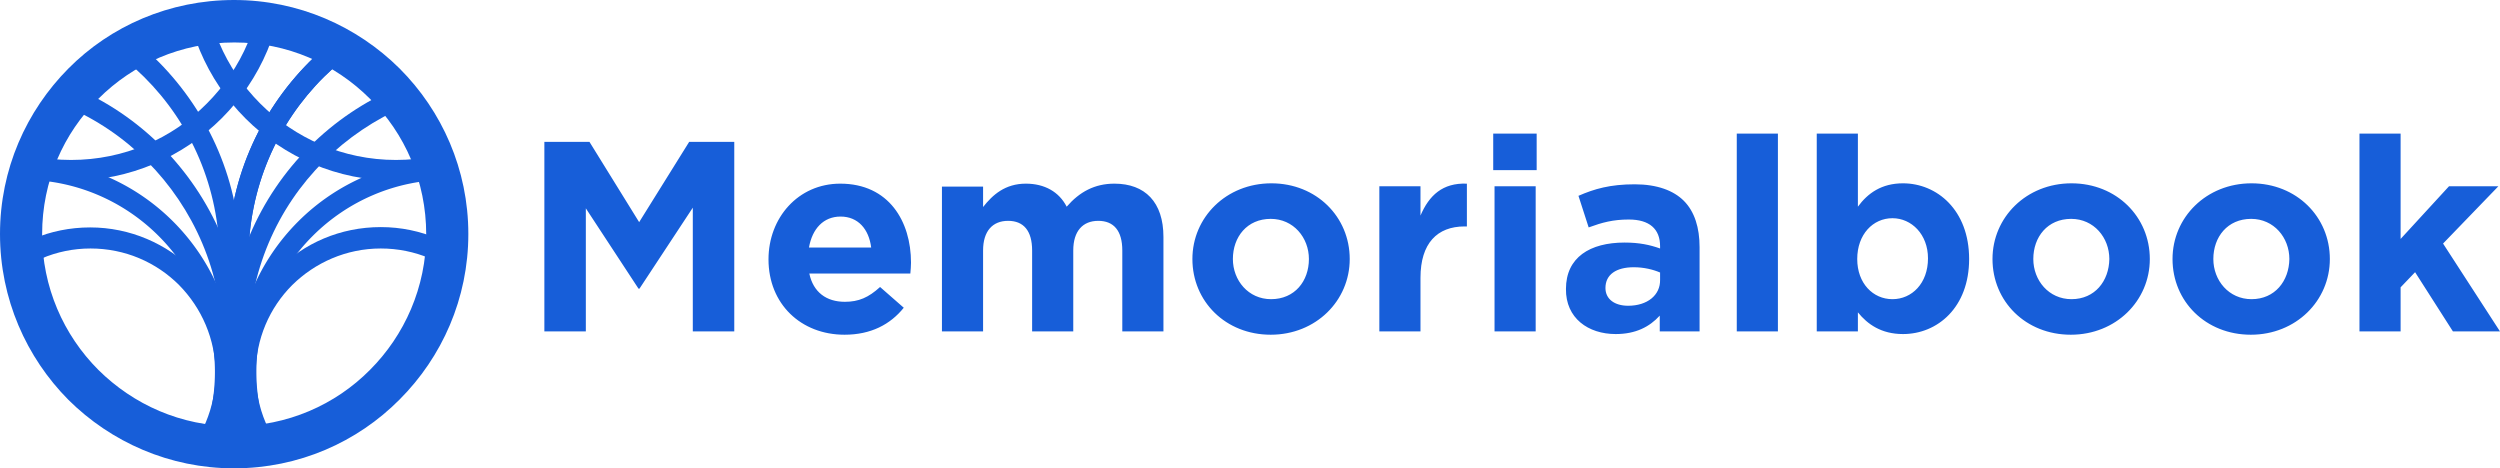<svg version="1.1" id="Layer_1" xmlns="http://www.w3.org/2000/svg" xmlns:xlink="http://www.w3.org/1999/xlink" x="0" y="0" width="759.6" height="142.3" style="enable-background:new 0 0 759.6 142.3" xml:space="preserve"><style>.st1{fill:#175ed9}</style><g id="Слой_x0020_1"><defs><path id="SVGID_1_" d="M71.1 132.6c-34 0-61.5-27.5-61.5-61.5S37.2 9.7 71.1 9.7s61.5 27.5 61.5 61.5-27.5 61.4-61.5 61.4z"/></defs><clipPath id="SVGID_2_"><use xlink:href="#SVGID_1_" style="overflow:visible"/></clipPath><g style="clip-path:url(#SVGID_2_)"><path class="st1" d="M136.3 177.6c-17.9 0-34-7.2-45.7-18.9A64.474 64.474 0 0 1 71.7 113c0-17.9 7.2-34 18.9-45.7s27.9-18.9 45.7-18.9c17.8 0 34 7.2 45.7 18.9 11.7 11.7 18.9 27.9 18.9 45.7 0 17.8-7.2 34-18.9 45.7a64.474 64.474 0 0 1-45.7 18.9zM95 154.2c10.6 10.5 25.1 17.1 41.3 17.1 16.1 0 30.7-6.5 41.2-17.1 10.5-10.6 17.1-25.1 17.1-41.2s-6.5-30.7-17.1-41.3c-10.6-10.5-25.1-17.1-41.2-17.1S105.6 61.1 95 71.7C84.4 82.3 77.9 96.8 77.9 113c0 16.1 6.5 30.6 17.1 41.2z"/><path class="st1" d="M115.7 157.8c-12.2 0-23.3-5-31.4-13s-13-19.1-13-31.4 5-23.3 13-31.4 19.1-13 31.4-13 23.3 5 31.4 13c8 8 13 19.1 13 31.4s-5 23.3-13 31.4c-8.1 8.1-19.2 13-31.4 13zm-26.9-17.4c6.9 6.9 16.4 11.1 26.9 11.1s20-4.3 26.9-11.1c6.9-6.9 11.1-16.4 11.1-26.9s-4.3-20-11.1-26.9c-6.9-6.9-16.4-11.1-26.9-11.1s-20 4.3-26.9 11.1c-6.9 6.9-11.1 16.4-11.1 26.9s4.2 20 11.1 26.9z"/><path class="st1" d="M153.7 188.8c-23.3 0-44.4-9.5-59.7-24.7-15.3-15.3-24.7-36.4-24.7-59.8S78.7 59.9 94 44.6c15.3-15.3 36.4-24.7 59.7-24.7s44.4 9.4 59.8 24.7c15.3 15.3 24.7 36.4 24.7 59.7s-9.5 44.4-24.7 59.8c-15.3 15.2-36.4 24.7-59.8 24.7zm-55.3-29.2c14.1 14.1 33.7 22.9 55.3 22.9 21.6 0 41.1-8.8 55.3-22.9s22.9-33.7 22.9-55.3c0-21.6-8.8-41.1-22.9-55.3s-33.7-22.9-55.3-22.9c-21.6 0-41.1 8.8-55.3 22.9s-22.9 33.7-22.9 55.3c0 21.6 8.8 41.1 22.9 55.3z"/><path class="st1" d="M6.9 171.3c16.1 0 30.7-6.5 41.3-17.1 10.5-10.6 17.1-25.1 17.1-41.2s-6.5-30.7-17.1-41.3C37.6 61.1 23 54.6 6.9 54.6c-16.1 0-30.7 6.5-41.2 17.1-10.6 10.6-17.1 25.1-17.1 41.3 0 16.1 6.5 30.7 17.1 41.2 10.5 10.5 25.1 17.1 41.2 17.1zm45.7-12.6a64.474 64.474 0 0 1-45.7 18.9c-17.8 0-34-7.2-45.7-18.9A64.474 64.474 0 0 1-57.7 113c0-17.9 7.2-34 18.9-45.7 11.7-11.7 27.9-18.9 45.7-18.9 17.9 0 34 7.2 45.7 18.9S71.5 95.1 71.5 113c0 17.8-7.2 33.9-18.9 45.7z"/><path class="st1" d="M27.5 151.5c10.5 0 20-4.3 26.9-11.1 6.9-6.9 11.1-16.4 11.1-26.9s-4.3-20-11.1-26.9C47.5 79.7 38 75.5 27.5 75.5S7.5 79.8.6 86.6c-6.9 6.9-11.1 16.4-11.1 26.9s4.3 20 11.1 26.9c6.9 6.9 16.4 11.1 26.9 11.1zm31.3-6.6c-8 8-19.1 13-31.4 13-12.2 0-23.4-5-31.4-13s-13-19.1-13-31.4 5-23.3 13-31.4 19.1-13 31.4-13c12.2 0 23.3 5 31.4 13s13 19.1 13 31.4-4.9 23.3-13 31.4z"/><path class="st1" d="M-10.6 182.5c21.6 0 41.1-8.8 55.3-22.9s22.9-33.7 22.9-55.3c0-21.6-8.8-41.1-22.9-55.3S11 26.1-10.6 26.1c-21.6 0-41.1 8.8-55.3 22.9s-22.9 33.7-22.9 55.3c0 21.6 8.8 41.1 22.9 55.3s33.7 22.9 55.3 22.9zm59.8-18.4c-15.3 15.3-36.4 24.7-59.7 24.7s-44.4-9.5-59.8-24.7C-85.6 148.8-95 127.7-95 104.3s9.5-44.4 24.7-59.7C-55 29.3-33.9 19.8-10.6 19.8s44.4 9.4 59.7 24.7C64.4 59.9 73.9 81 73.9 104.3s-9.4 44.5-24.7 59.8z"/><path class="st1" d="M69.5 85.5c-.2-2.2-.3-4.5-.3-6.8 0-23.3 9.4-44.4 24.7-59.8 15.3-15.3 36.4-24.7 59.7-24.7s44.4 9.5 59.8 24.7c15.3 15.3 24.7 36.4 24.7 59.8 0 2.3-.1 4.6-.3 6.8h-6.3c.2-2.2.3-4.5.3-6.8 0-21.6-8.8-41.1-22.9-55.3S175.3.5 153.7.5s-41.1 8.8-55.3 22.9-22.9 33.7-22.9 55.3c0 2.3.1 4.6.3 6.8h-6.3z"/><path class="st1" d="M69.5 85.5c-.2-2.2-.3-4.5-.3-6.8 0-23.3 9.4-44.4 24.7-59.8 15.3-15.3 36.4-24.7 59.7-24.7s44.4 9.5 59.8 24.7c15.3 15.3 24.7 36.4 24.7 59.8 0 2.3-.1 4.6-.3 6.8h-6.3c.2-2.2.3-4.5.3-6.8 0-21.6-8.8-41.1-22.9-55.3S175.3.5 153.7.5s-41.1 8.8-55.3 22.9-22.9 33.7-22.9 55.3c0 2.3.1 4.6.3 6.8h-6.3z"/><path class="st1" d="M72.7 85.5c.2-2.2.3-4.5.3-6.8 0-23.3-9.5-44.4-24.7-59.8C33 3.7 11.8-5.8-11.5-5.8S-55.9 3.7-71.2 19C-86.5 34.3-96 55.4-96 78.7c0 2.3.1 4.6.3 6.8h6.3c-.2-2.2-.3-4.5-.3-6.8 0-21.6 8.8-41.1 22.9-55.3S-33.1.5-11.5.5c21.6 0 41.1 8.8 55.3 22.9s22.9 33.7 22.9 55.3c0 2.3-.1 4.6-.3 6.8h6.3z"/><path class="st1" d="M21.6 54.9c-17.8 0-34-7.2-45.7-18.9C-35.8 24.3-43 8.1-43-9.8c0-17.8 7.2-34 18.9-45.7 11.7-11.7 27.9-18.9 45.7-18.9 17.9 0 34 7.2 45.7 18.9s19 27.9 19 45.7c0 17.9-7.2 34-18.9 45.7s-27.9 19-45.8 19zm-41.2-23.4C-9.1 42.1 5.5 48.6 21.6 48.6s30.7-6.5 41.2-17.1C73.4 20.9 79.9 6.4 79.9-9.8c0-16.1-6.5-30.7-17.1-41.2-10.5-10.5-25.1-17.1-41.2-17.1S-9.1-61.5-19.6-51C-30.2-40.4-36.7-25.9-36.7-9.8c0 16.2 6.5 30.7 17.1 41.3z"/><path class="st1" d="M120.3 54.9c-17.9 0-34-7.2-45.7-18.9C62.9 24.3 55.7 8.1 55.7-9.8c0-17.8 7.2-34 18.9-45.7 11.7-11.7 27.8-18.9 45.7-18.9s34 7.2 45.7 18.9c11.7 11.8 19 27.9 19 45.7 0 17.9-7.2 34-18.9 45.7-11.8 11.8-27.9 19-45.8 19zM79.1 31.5c10.5 10.5 25.1 17.1 41.2 17.1s30.7-6.5 41.2-17.1c10.6-10.6 17.1-25.1 17.1-41.3 0-16.1-6.5-30.7-17.1-41.2-10.5-10.5-25.1-17.1-41.2-17.1S89.6-61.5 79.1-51C68.5-40.4 62-25.9 62-9.8c0 16.2 6.5 30.7 17.1 41.3z"/><path style="fill-rule:evenodd;clip-rule:evenodd;fill:#175ed9" d="M66.2 118.8h11.2V148H66.2z"/></g><path d="M71.1 132.6c-34 0-61.5-27.5-61.5-61.5S37.2 9.7 71.1 9.7s61.5 27.5 61.5 61.5-27.5 61.4-61.5 61.4z" style="fill:none"/><path class="st1" d="M71.1 142.3c-19.6 0-37.4-8-50.3-20.8C8 108.6 0 90.8 0 71.1s8-37.4 20.8-50.3S51.5 0 71.1 0s37.4 8 50.3 20.8c12.9 12.9 20.9 30.7 20.9 50.3s-8 37.4-20.9 50.3c-12.8 12.9-30.6 20.9-50.3 20.9zm-41.2-29.9c10.6 10.5 25.1 17.1 41.3 17.1 16.1 0 30.7-6.5 41.2-17.1 10.5-10.5 17.1-25.1 17.1-41.2S123 40.5 112.4 30c-10.6-10.6-25.1-17.1-41.2-17.1S40.5 19.4 29.9 30C19.3 40.5 12.8 55 12.8 71.1s6.5 30.7 17.1 41.3zm135.6-11.7H178V63.3l16 24.4h.3l16.2-24.6v37.6h12.6V43.1h-13.7l-15.2 24.4-15.1-24.4h-13.7v57.6zm91.1 1c8 0 13.9-3.1 18-8.2l-7.2-6.3c-3.5 3.2-6.5 4.5-10.7 4.5-5.6 0-9.6-2.9-10.8-8.6h30.7c.1-1.1.2-2.3.2-3.3 0-12.5-6.7-24-21.5-24-12.8 0-21.8 10.4-21.8 23 0 13.6 9.9 22.9 23.1 22.9zm-10.8-26.5c1-5.7 4.4-9.4 9.6-9.4 5.3 0 8.6 3.8 9.3 9.4h-18.9zm40.4 25.5h12.5V76.1c0-5.9 2.9-9 7.6-9 4.7 0 7.3 3 7.3 9v24.6h12.5V76.1c0-5.9 2.9-9 7.6-9 4.7 0 7.3 3 7.3 9v24.6h12.5V72c0-10.6-5.6-16.2-14.9-16.2-6 0-10.6 2.5-14.5 7-2.3-4.5-6.7-7-12.4-7-6.3 0-10.1 3.4-13 7.1v-6.2h-12.5v44zm99.9 1c13.7 0 24-10.3 24-23 0-12.8-10.1-23-23.8-23-13.7 0-24 10.3-24 23 0 12.9 10.1 23 23.8 23zm.1-10.8c-6.9 0-11.6-5.7-11.6-12.2 0-6.7 4.3-12.2 11.5-12.2 6.9 0 11.6 5.7 11.6 12.2 0 6.7-4.3 12.2-11.5 12.2zm32.9 9.8h12.5V84.4c0-10.5 5.1-15.6 13.4-15.6h.7v-13c-7.4-.3-11.5 3.6-14.1 9.7v-8.9h-12.5v44.1zm34.6-49h13.2V40.6h-13.2v11.1zm.4 49h12.5V56.6h-12.5v44.1zm36.8.8c6.1 0 10.3-2.2 13.4-5.6v4.8h12.1V75.1c0-5.9-1.5-10.8-4.8-14.1-3.1-3.1-8.1-5-14.9-5-7.5 0-12.3 1.4-17.1 3.5l3.1 9.6c4.1-1.5 7.4-2.4 12.2-2.4 6.3 0 9.5 2.9 9.5 8.1v.7c-3.1-1.1-6.3-1.8-10.8-1.8-10.5 0-17.8 4.5-17.8 14.1-.1 8.9 6.8 13.7 15.1 13.7zm3.8-8.6c-4.1 0-6.9-2-6.9-5.4 0-4.1 3.3-6.3 8.6-6.3 3.1 0 5.9.7 8 1.6V85c.1 4.7-3.9 7.9-9.7 7.9zm33 7.8h12.5V40.6h-12.5v60.1zm50.5.8c10.5 0 20.1-8.1 20.1-22.8 0-14.9-9.8-23-20.1-23-6.5 0-10.7 3-13.7 7.1V40.6H552v60.1h12.5v-5.8c2.9 3.6 7.1 6.6 13.7 6.6zM575 90.9c-5.9 0-10.7-4.8-10.7-12.2 0-7.5 4.8-12.4 10.7-12.4 5.8 0 10.8 4.9 10.8 12.2 0 7.6-4.9 12.4-10.8 12.4zm54.2 10.8c13.7 0 24-10.3 24-23 0-12.8-10.1-23-23.8-23-13.7 0-24 10.3-24 23 0 12.9 10.1 23 23.8 23zm.2-10.8c-6.9 0-11.6-5.7-11.6-12.2 0-6.7 4.3-12.2 11.5-12.2 6.9 0 11.6 5.7 11.6 12.2-.1 6.7-4.4 12.2-11.5 12.2zm54.5 10.8c13.7 0 24-10.3 24-23 0-12.8-10.1-23-23.8-23-13.7 0-24 10.3-24 23 0 12.9 10.1 23 23.8 23zm.2-10.8c-6.9 0-11.6-5.7-11.6-12.2 0-6.7 4.3-12.2 11.5-12.2 6.9 0 11.6 5.7 11.6 12.2-.1 6.7-4.4 12.2-11.5 12.2zm32.8 9.8h12.5V87.3l4.4-4.6 11.5 18h14.3L742.3 74l16.8-17.4h-15l-14.7 16v-32h-12.5v60.1z"/></g></svg>